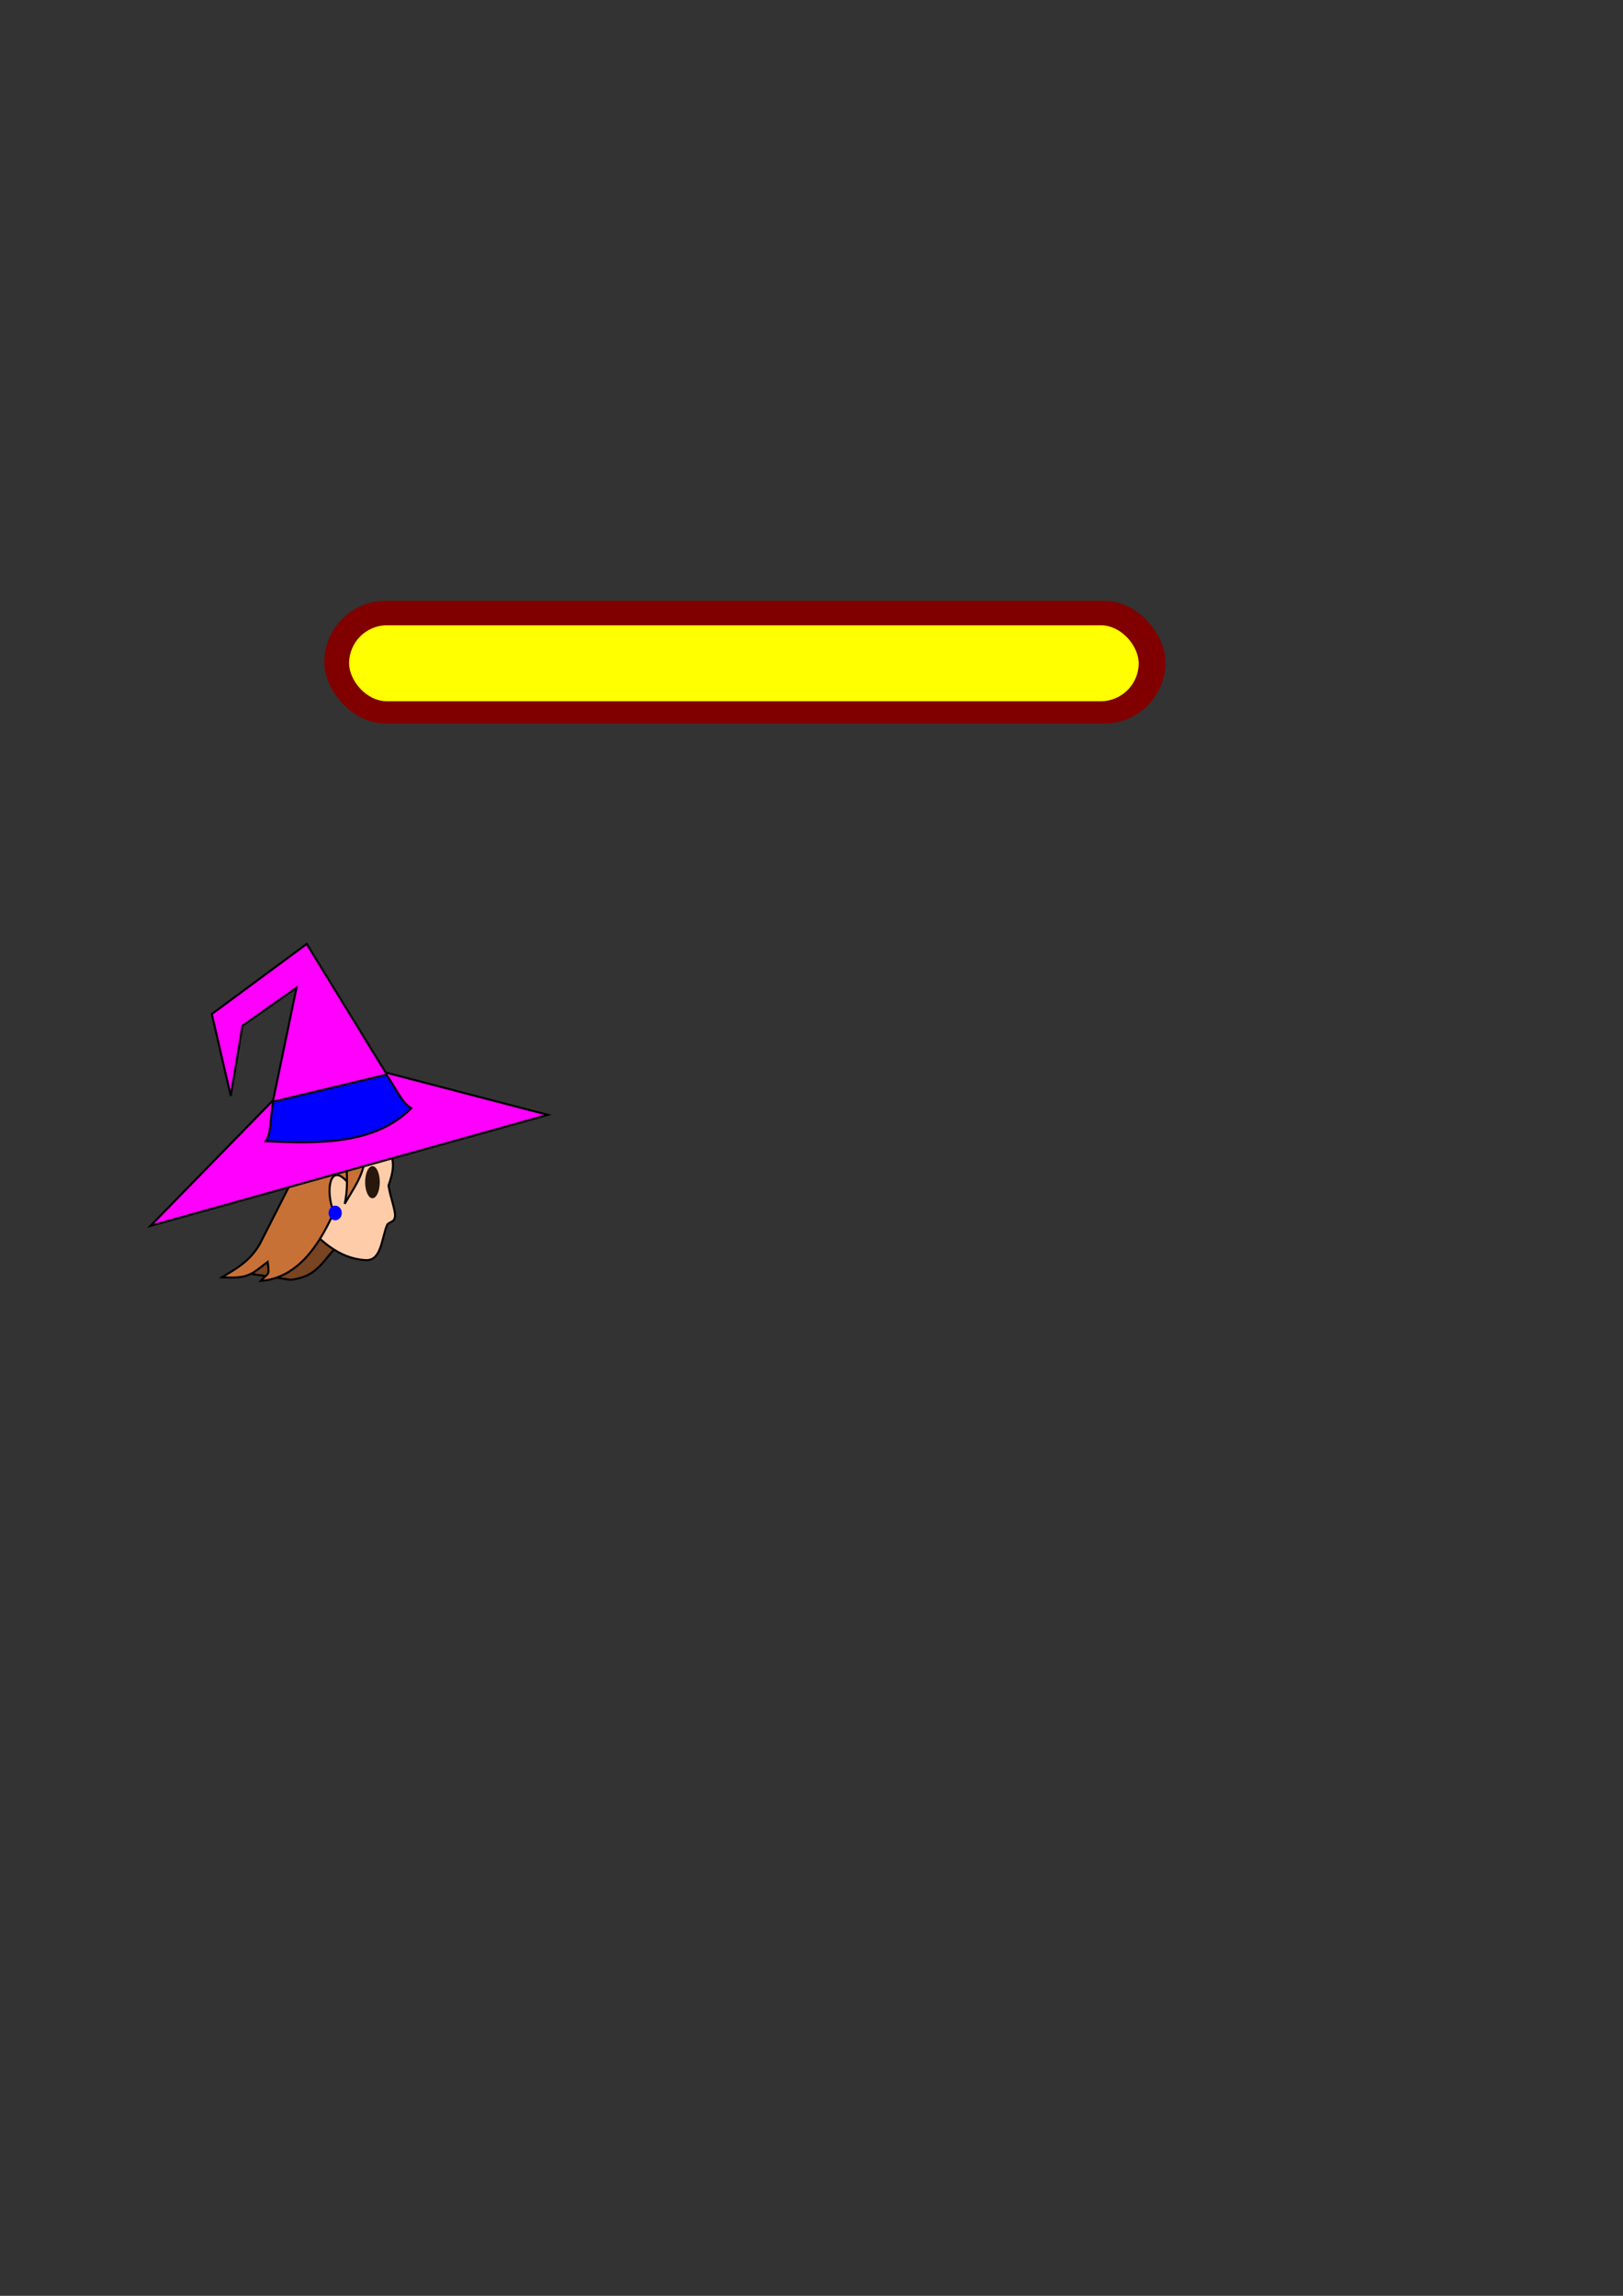 <?xml version="1.0" encoding="UTF-8" standalone="no"?>
<!-- Created with Inkscape (http://www.inkscape.org/) -->
<svg
   xmlns:dc="http://purl.org/dc/elements/1.1/"
   xmlns:cc="http://web.resource.org/cc/"
   xmlns:rdf="http://www.w3.org/1999/02/22-rdf-syntax-ns#"
   xmlns:svg="http://www.w3.org/2000/svg"
   xmlns="http://www.w3.org/2000/svg"
   xmlns:sodipodi="http://sodipodi.sourceforge.net/DTD/sodipodi-0.dtd"
   xmlns:inkscape="http://www.inkscape.org/namespaces/inkscape"
   width="210mm"
   height="297mm"
   id="svg2"
   sodipodi:version="0.32"
   inkscape:version="0.44.1"
   sodipodi:docbase="D:\fenix\iparty"
   sodipodi:docname="marcadores.svg">
  <rect width="100%" height="100%" fill="#333333" stroke="none"/>
  <defs
     id="defs4" />
  <sodipodi:namedview
     id="base"
     pagecolor="#ffffff"
     bordercolor="#666666"
     borderopacity="1.0"
     inkscape:pageopacity="0.0"
     inkscape:pageshadow="2"
     inkscape:zoom="0.49497475"
     inkscape:cx="290.82277"
     inkscape:cy="563.6743"
     inkscape:document-units="px"
     inkscape:current-layer="layer1"
     inkscape:window-width="942"
     inkscape:window-height="573"
     inkscape:window-x="154"
     inkscape:window-y="182" />
  <g
     inkscape:label="Capa 1"
     inkscape:groupmode="layer"
     id="layer1">
    <rect
       style="opacity:1;fill:maroon;fill-opacity:1;stroke:none;stroke-width:5;stroke-linecap:round;stroke-linejoin:round;stroke-miterlimit:4;stroke-dasharray:none;stroke-opacity:1"
       id="rect1876"
       width="411.429"
       height="60"
       x="158.571"
       y="293.791"
       ry="30"
       inkscape:export-filename="D:\fenix\iparty\barra2.png"
       inkscape:export-xdpi="43.75"
       inkscape:export-ydpi="43.75" />
    <rect
       style="opacity:1;fill:yellow;fill-opacity:1;stroke:none;stroke-width:5;stroke-linecap:round;stroke-linejoin:round;stroke-miterlimit:4;stroke-dasharray:none;stroke-opacity:1"
       id="rect1878"
       width="386.122"
       height="37.143"
       x="170.719"
       y="305.724"
       ry="18.571" />
    <path
       style="fill:#784421;fill-rule:evenodd;stroke:black;stroke-width:1px;stroke-linecap:butt;stroke-linejoin:miter;stroke-opacity:1"
       d="M 165.714,608.969 C 158.131,614.832 156.49,624.119 142.143,625.755 L 119.643,622.362 L 156.429,601.469 L 165.714,608.969 z "
       id="path14818"
       sodipodi:nodetypes="ccccc"
       inkscape:export-filename="D:\fenix\iparty\vidas.png"
       inkscape:export-xdpi="27.146797"
       inkscape:export-ydpi="27.146797" />
    <path
       style="fill:#fca;fill-opacity:1;fill-rule:evenodd;stroke:black;stroke-width:1px;stroke-linecap:butt;stroke-linejoin:miter;stroke-opacity:1"
       d="M 190,562.541 C 193.596,567.788 192.108,573.633 190,579.684 C 190.869,585.515 193.824,592.62 193.087,595.288 C 192.447,597.603 191.72,596.815 189.464,598.612 C 186.505,605.108 186.774,616.952 178.393,616.112 C 165.347,615.203 155.882,606.075 147.857,596.648 L 167.857,561.648 L 190,562.541 z "
       id="path13036"
       sodipodi:nodetypes="ccsccccc"
       inkscape:export-filename="D:\fenix\iparty\vidas.png"
       inkscape:export-xdpi="27.146797"
       inkscape:export-ydpi="27.146797" />
    <path
       style="fill:#c87137;fill-rule:evenodd;stroke:black;stroke-width:1px;stroke-linecap:butt;stroke-linejoin:miter;stroke-opacity:1"
       d="M 172.857,568.255 C 165.037,588.144 154.991,624.19 127.5,626.291 C 131.203,622.154 131.905,624.143 130.893,617.005 C 122.716,623.241 121.441,625.266 108.571,624.505 C 115.31,620.4 122.242,616.777 127.143,608.076 L 148.571,565.934 L 172.857,568.255 z "
       id="path13040"
       sodipodi:nodetypes="ccccccc"
       inkscape:export-filename="D:\fenix\iparty\vidas.png"
       inkscape:export-xdpi="27.146797"
       inkscape:export-ydpi="27.146797" />
    <path
       style="fill:#fca;fill-opacity:1;fill-rule:evenodd;stroke:black;stroke-width:1px;stroke-linecap:butt;stroke-linejoin:miter;stroke-opacity:1"
       d="M 170,578.076 C 160.103,566.572 158.969,586.222 164.286,594.505"
       id="path13038"
       sodipodi:nodetypes="cc"
       inkscape:export-filename="D:\fenix\iparty\vidas.png"
       inkscape:export-xdpi="27.146797"
       inkscape:export-ydpi="27.146797" />
    <path
       style="fill:#c87137;fill-opacity:1;fill-rule:evenodd;stroke:black;stroke-width:1px;stroke-linecap:butt;stroke-linejoin:miter;stroke-opacity:1"
       d="M 168.571,588.612 C 172.745,581.261 177.679,574.981 178.571,565.755 L 169.286,567.719 C 170.025,578.613 169.693,583.358 168.571,588.612 z "
       id="path14816"
       sodipodi:nodetypes="cccc"
       inkscape:export-filename="D:\fenix\iparty\vidas.png"
       inkscape:export-xdpi="27.146797"
       inkscape:export-ydpi="27.146797" />
    <path
       style="fill:fuchsia;fill-rule:evenodd;stroke:black;stroke-width:1px;stroke-linecap:butt;stroke-linejoin:miter;stroke-opacity:1"
       d="M 73.571,599.382 L 161.592,574.789 L 267.857,545.097 L 188.571,524.382 L 150,461.525 L 103.571,495.811 L 112.857,535.811 L 118.571,501.525 L 145,482.954 L 133.571,537.954 L 73.571,599.382 z "
       id="path10335"
       sodipodi:nodetypes="ccccccccccc"
       inkscape:export-filename="D:\fenix\iparty\vidas.png"
       inkscape:export-xdpi="27.146797"
       inkscape:export-ydpi="27.146797" />
    <path
       style="fill:blue;fill-rule:evenodd;stroke:black;stroke-width:1px;stroke-linecap:butt;stroke-linejoin:miter;stroke-opacity:1"
       d="M 130,557.954 C 156.922,559.298 183.58,559.4 201.071,541.882 C 196.115,538.688 193.862,532.377 188.929,525.454 L 133.571,538.668 C 131.972,547.833 132.759,553.863 130,557.954 z "
       id="path10337"
       sodipodi:nodetypes="ccccc"
       inkscape:export-filename="D:\fenix\iparty\vidas.png"
       inkscape:export-xdpi="27.146797"
       inkscape:export-ydpi="27.146797" />
    <path
       sodipodi:type="arc"
       style="fill:#28170b;fill-opacity:1;stroke:none;stroke-width:5;stroke-linecap:round;stroke-linejoin:round;stroke-miterlimit:4;stroke-dasharray:none;stroke-opacity:1"
       id="path13927"
       sodipodi:cx="417.5"
       sodipodi:cy="283.79074"
       sodipodi:rx="1.7857143"
       sodipodi:ry="6.4285712"
       d="M 419.286 283.791 A 1.786 6.429 0 1 1  415.714,283.791 A 1.786 6.429 0 1 1  419.286 283.791 z"
       transform="matrix(2,0,0,1.222,-652.857,231.221)"
       inkscape:export-filename="D:\fenix\iparty\vidas.png"
       inkscape:export-xdpi="27.146797"
       inkscape:export-ydpi="27.146797" />
    <path
       sodipodi:type="arc"
       style="fill:blue;fill-opacity:1;stroke:none;stroke-width:5;stroke-linecap:round;stroke-linejoin:round;stroke-miterlimit:4;stroke-dasharray:none;stroke-opacity:1"
       id="path13929"
       sodipodi:cx="401.07144"
       sodipodi:cy="300.21933"
       sodipodi:rx="3.2142856"
       sodipodi:ry="3.5714285"
       d="M 404.286 300.219 A 3.214 3.571 0 1 1  397.857,300.219 A 3.214 3.571 0 1 1  404.286 300.219 z"
       transform="translate(-237.143,292.857)"
       inkscape:export-filename="D:\fenix\iparty\vidas.png"
       inkscape:export-xdpi="27.146797"
       inkscape:export-ydpi="27.146797" />
  </g>
</svg>
